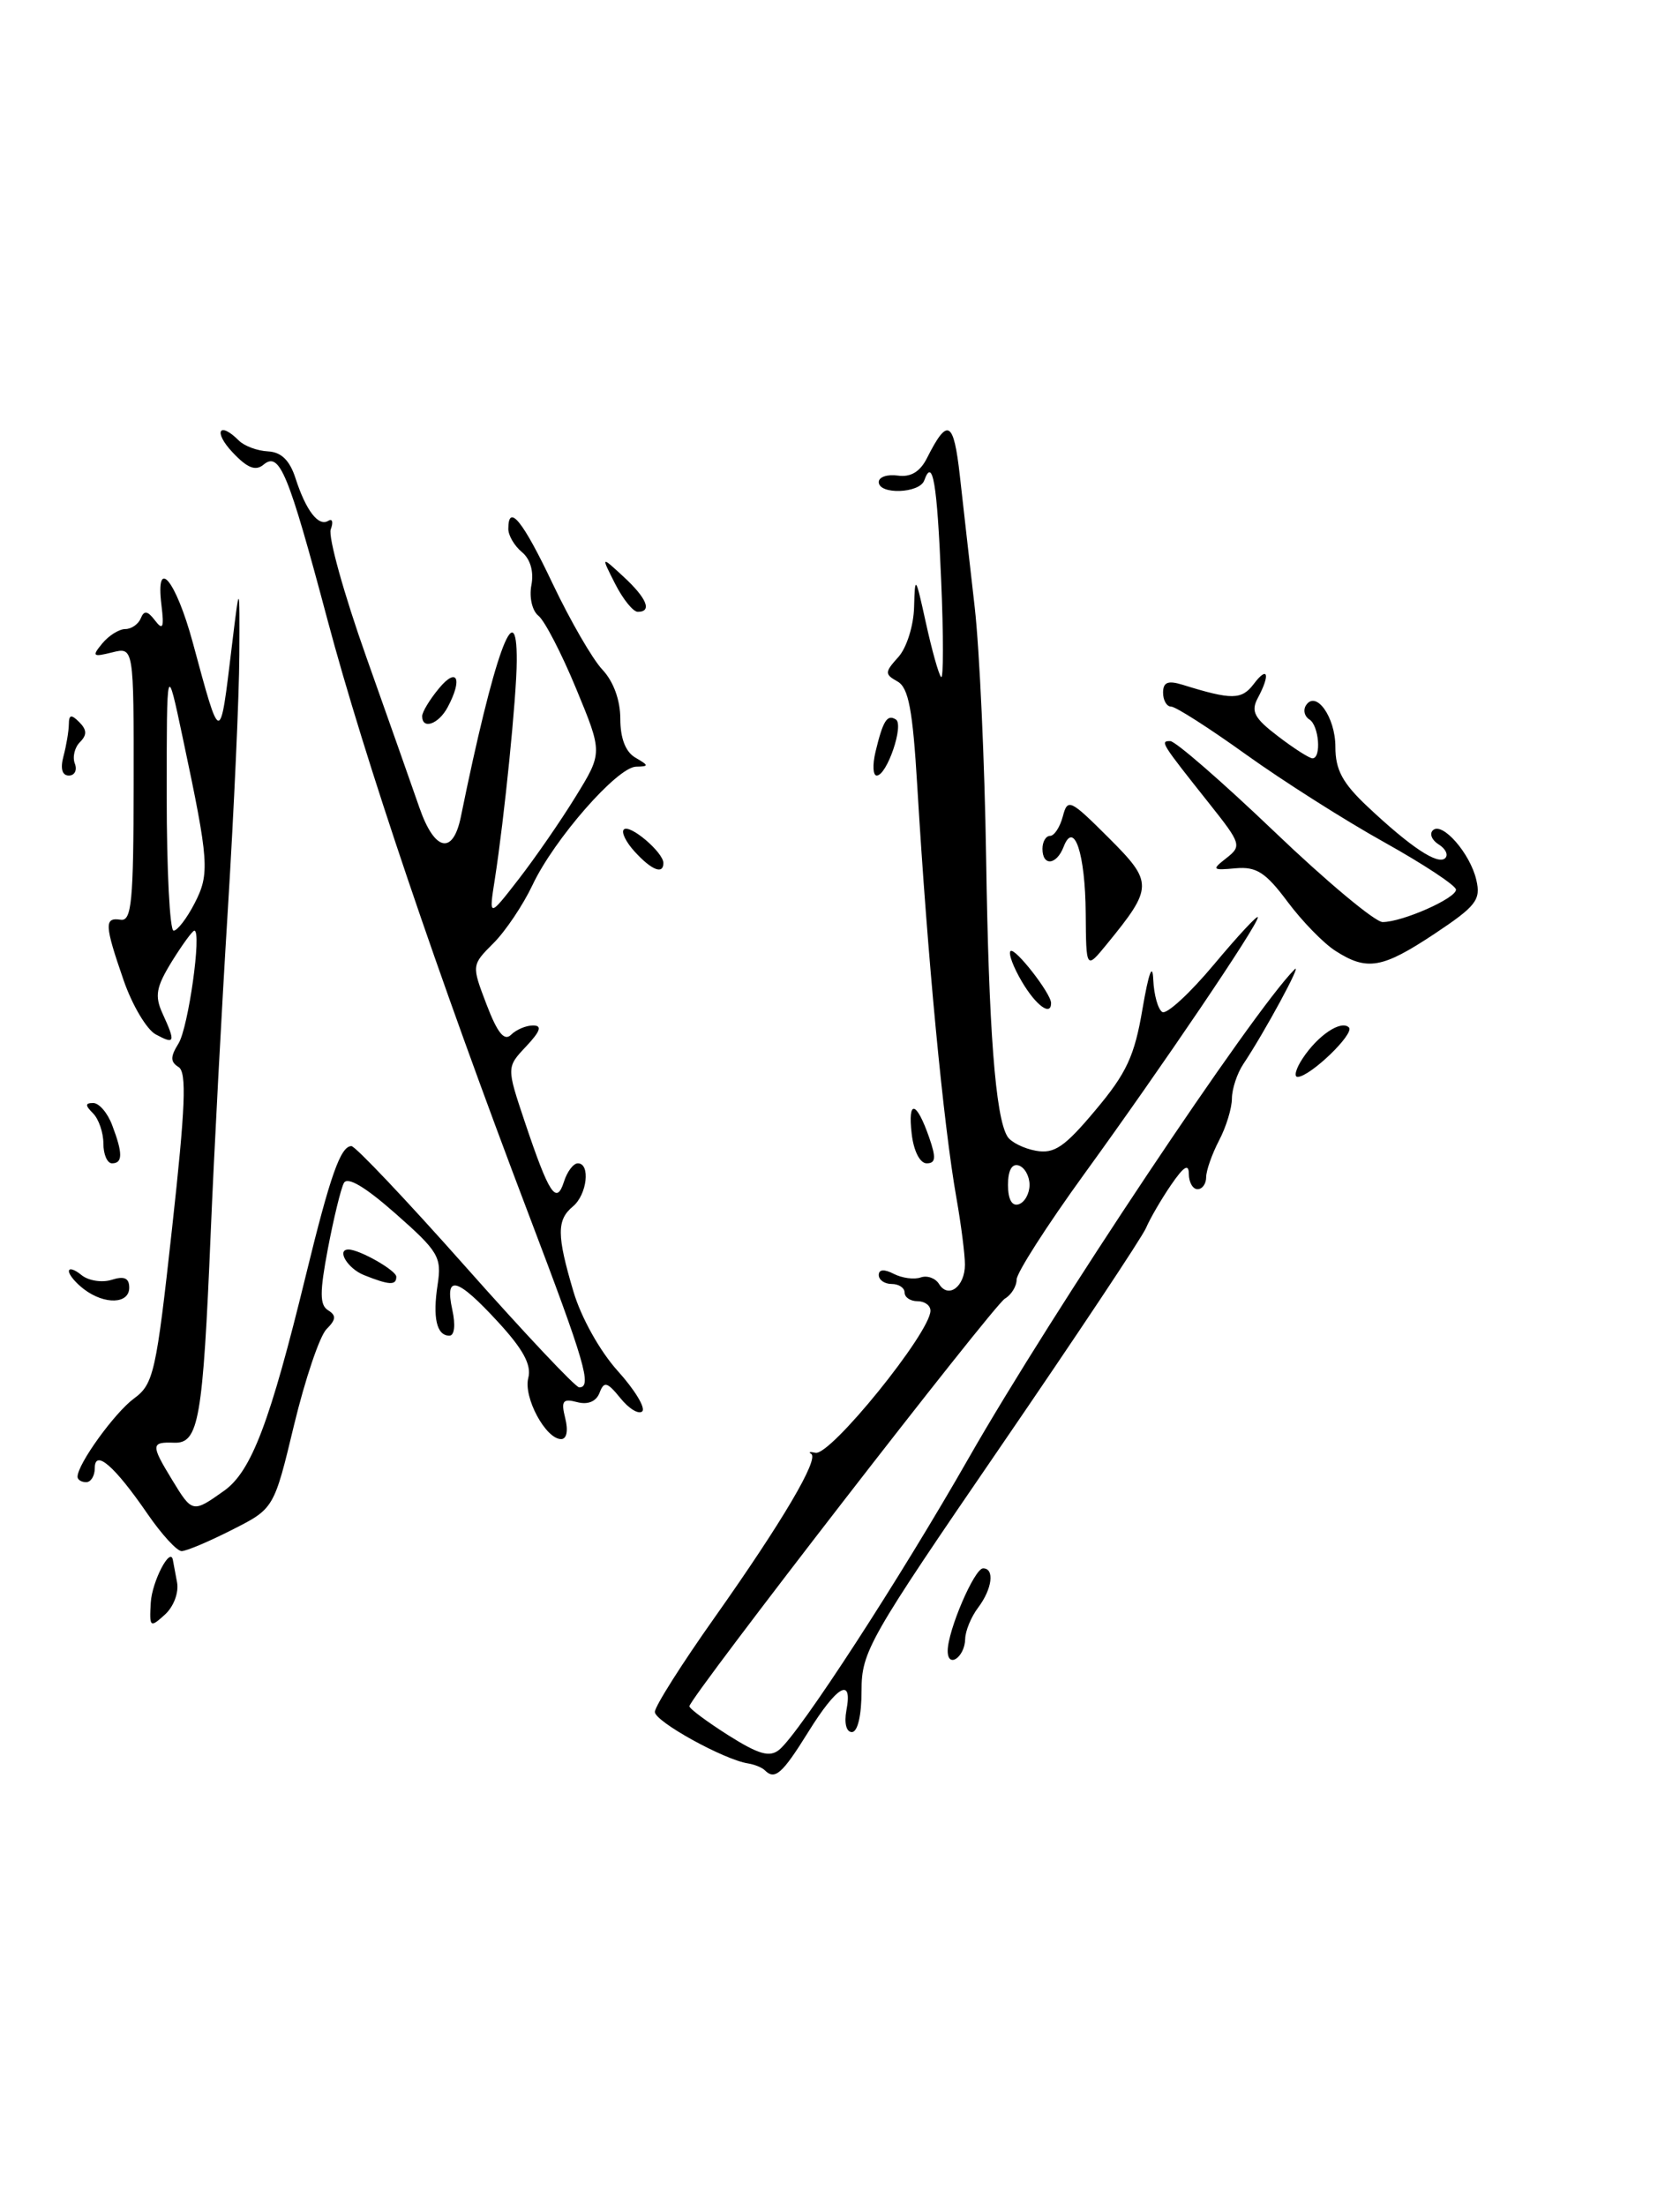 <?xml version="1.0" encoding="UTF-8" standalone="no"?>
<!DOCTYPE svg PUBLIC "-//W3C//DTD SVG 1.1//EN" "http://www.w3.org/Graphics/SVG/1.1/DTD/svg11.dtd" >
<svg xmlns="http://www.w3.org/2000/svg" xmlns:xlink="http://www.w3.org/1999/xlink" version="1.1" viewBox="0 0 195 256">
 <g >
 <path fill="currentColor"
d=" M 88.76 205.42 C 88.44 205.11 87.58 204.76 86.84 204.64 C 84.05 204.22 76.00 199.77 76.01 198.66 C 76.01 198.02 79.14 193.08 82.97 187.67 C 90.82 176.56 95.11 169.29 94.15 168.71 C 93.79 168.50 94.02 168.45 94.65 168.59 C 96.37 168.99 108.00 154.62 108.00 152.10 C 108.00 151.49 107.33 151.00 106.50 151.00 C 105.67 151.00 105.00 150.55 105.00 150.00 C 105.00 149.45 104.33 149.00 103.50 149.00 C 102.67 149.00 102.00 148.53 102.00 147.96 C 102.00 147.30 102.63 147.25 103.75 147.83 C 104.71 148.32 106.11 148.51 106.87 148.24 C 107.62 147.98 108.58 148.32 109.00 149.01 C 110.08 150.75 112.00 149.31 112.00 146.75 C 112.00 145.58 111.56 142.12 111.02 139.06 C 109.50 130.49 107.66 111.19 106.47 91.24 C 105.94 82.36 105.46 79.80 104.17 79.08 C 102.67 78.24 102.68 78.01 104.27 76.25 C 105.23 75.19 106.05 72.61 106.10 70.42 C 106.20 66.71 106.27 66.82 107.47 72.28 C 108.17 75.47 108.96 78.29 109.24 78.57 C 109.51 78.85 109.52 73.77 109.24 67.29 C 108.77 56.02 108.26 53.02 107.28 55.75 C 106.74 57.27 102.00 57.43 102.00 55.94 C 102.00 55.35 102.99 55.02 104.21 55.19 C 105.71 55.40 106.79 54.75 107.59 53.17 C 109.99 48.41 110.69 48.78 111.41 55.20 C 111.80 58.66 112.57 65.55 113.14 70.50 C 113.70 75.45 114.29 88.50 114.46 99.50 C 114.76 119.45 115.54 129.63 116.93 131.88 C 117.33 132.54 118.82 133.28 120.24 133.54 C 122.37 133.92 123.56 133.12 127.15 128.83 C 130.76 124.54 131.69 122.54 132.61 117.08 C 133.33 112.88 133.78 111.66 133.86 113.69 C 133.94 115.45 134.41 117.14 134.91 117.44 C 135.41 117.75 138.11 115.27 140.91 111.92 C 143.71 108.57 146.00 106.11 146.00 106.45 C 146.00 107.36 134.91 123.75 125.82 136.28 C 121.52 142.22 118.00 147.71 118.00 148.49 C 118.00 149.26 117.39 150.26 116.64 150.70 C 115.30 151.48 80.05 197.02 80.02 198.00 C 80.01 198.28 82.04 199.78 84.52 201.36 C 88.09 203.61 89.34 203.96 90.46 203.04 C 92.85 201.05 104.45 183.20 112.45 169.18 C 122.07 152.33 145.43 117.32 150.26 112.50 C 151.27 111.50 146.78 119.79 144.32 123.47 C 143.59 124.56 143.00 126.36 142.99 127.47 C 142.99 128.59 142.32 130.79 141.49 132.36 C 140.67 133.94 140.00 135.85 140.00 136.61 C 140.00 137.38 139.55 138.00 139.00 138.00 C 138.45 138.00 138.00 137.21 137.99 136.25 C 137.99 134.99 137.42 135.33 135.93 137.50 C 134.80 139.15 133.49 141.40 133.02 142.50 C 132.55 143.60 124.92 155.06 116.08 167.96 C 100.81 190.24 100.00 191.66 100.00 196.21 C 100.00 199.07 99.55 201.00 98.88 201.00 C 98.23 201.00 97.97 199.96 98.24 198.50 C 99.00 194.55 97.18 195.57 93.81 201.00 C 90.78 205.87 89.94 206.61 88.76 205.42 Z  M 119.50 137.50 C 119.50 136.49 118.94 135.48 118.25 135.25 C 117.46 134.99 117.00 135.81 117.00 137.50 C 117.00 139.19 117.46 140.01 118.25 139.75 C 118.94 139.52 119.50 138.51 119.50 137.50 Z  M 110.00 191.58 C 110.00 189.23 113.10 182.00 114.11 182.00 C 115.47 182.00 115.17 184.39 113.53 186.56 C 112.72 187.63 112.05 189.26 112.03 190.19 C 111.99 192.31 110.00 193.68 110.00 191.58 Z  M 17.50 185.97 C 17.65 183.50 19.80 179.39 20.07 181.05 C 20.12 181.30 20.33 182.45 20.55 183.62 C 20.77 184.82 20.16 186.45 19.13 187.38 C 17.42 188.93 17.33 188.86 17.50 185.97 Z  M 17.13 175.69 C 13.28 170.09 11.00 168.12 11.00 170.38 C 11.00 171.27 10.55 172.00 10.00 172.00 C 9.45 172.00 9.00 171.72 9.00 171.37 C 9.00 169.90 13.30 163.95 15.55 162.29 C 17.83 160.62 18.13 159.31 19.97 142.55 C 21.52 128.50 21.69 124.42 20.73 123.83 C 19.76 123.22 19.76 122.64 20.72 121.09 C 21.86 119.26 23.44 108.00 22.56 108.00 C 22.34 108.00 21.17 109.61 19.95 111.57 C 18.12 114.55 17.93 115.56 18.87 117.62 C 20.40 120.97 20.31 121.24 18.08 120.04 C 17.03 119.48 15.35 116.65 14.35 113.76 C 12.13 107.34 12.08 106.43 14.00 106.73 C 15.28 106.94 15.50 104.63 15.51 91.03 C 15.53 75.08 15.53 75.08 13.01 75.71 C 10.76 76.27 10.64 76.16 11.87 74.67 C 12.63 73.75 13.83 73.00 14.54 73.00 C 15.25 73.00 16.06 72.44 16.34 71.75 C 16.72 70.81 17.13 70.87 17.99 72.00 C 18.91 73.20 19.06 72.85 18.74 70.22 C 18.03 64.45 20.40 67.28 22.38 74.58 C 25.63 86.58 25.51 86.57 26.91 74.99 C 27.82 67.50 27.82 67.50 27.78 76.00 C 27.76 80.67 27.16 93.95 26.45 105.50 C 25.73 117.05 24.84 133.93 24.46 143.00 C 23.55 164.76 23.07 167.52 20.22 167.42 C 17.51 167.32 17.49 167.65 19.99 171.75 C 22.32 175.58 22.37 175.59 26.02 172.99 C 29.19 170.73 31.35 165.02 35.50 148.00 C 38.32 136.44 39.53 133.00 40.79 133.00 C 41.24 133.00 47.21 139.30 54.04 147.00 C 60.87 154.70 66.80 161.00 67.23 161.00 C 68.75 161.00 67.91 158.14 61.37 140.94 C 50.81 113.16 42.29 88.00 37.99 71.85 C 33.44 54.77 32.45 52.38 30.59 53.92 C 29.66 54.70 28.70 54.31 26.99 52.49 C 24.73 50.09 25.43 48.83 27.73 51.13 C 28.36 51.76 29.87 52.32 31.10 52.38 C 32.65 52.46 33.63 53.42 34.30 55.50 C 35.51 59.25 36.96 61.14 38.10 60.44 C 38.58 60.14 38.71 60.58 38.39 61.43 C 38.07 62.27 39.92 68.93 42.51 76.23 C 45.10 83.53 47.88 91.41 48.69 93.75 C 50.45 98.81 52.59 99.26 53.50 94.75 C 57.31 76.04 60.02 68.49 59.98 76.69 C 59.96 80.85 58.55 94.84 57.44 102.00 C 56.73 106.50 56.73 106.50 60.22 102.00 C 62.14 99.52 65.12 95.21 66.83 92.42 C 69.95 87.35 69.95 87.35 66.88 79.93 C 65.19 75.84 63.22 72.03 62.50 71.46 C 61.77 70.88 61.41 69.32 61.68 67.90 C 61.98 66.33 61.56 64.88 60.58 64.07 C 59.71 63.35 59.00 62.14 59.00 61.38 C 59.00 58.35 60.68 60.42 64.17 67.78 C 66.19 72.02 68.77 76.49 69.92 77.71 C 71.21 79.08 72.00 81.25 72.00 83.41 C 72.00 85.68 72.61 87.26 73.75 87.92 C 75.33 88.84 75.34 88.94 73.83 88.97 C 71.65 89.01 64.32 97.38 61.81 102.70 C 60.72 105.01 58.68 108.05 57.28 109.45 C 54.73 112.00 54.73 112.00 56.48 116.58 C 57.74 119.88 58.54 120.86 59.32 120.08 C 59.91 119.49 61.06 119.00 61.87 119.00 C 62.95 119.00 62.74 119.65 61.07 121.43 C 58.79 123.85 58.79 123.85 60.91 130.18 C 63.73 138.58 64.58 139.89 65.46 137.13 C 65.83 135.96 66.55 135.00 67.07 135.00 C 68.56 135.00 68.14 138.64 66.50 140.00 C 64.61 141.57 64.62 143.34 66.56 149.88 C 67.45 152.89 69.64 156.81 71.70 159.09 C 73.67 161.27 74.95 163.38 74.55 163.78 C 74.15 164.17 73.01 163.49 72.02 162.26 C 70.47 160.35 70.11 160.26 69.59 161.63 C 69.20 162.64 68.24 163.04 66.99 162.71 C 65.32 162.27 65.10 162.56 65.61 164.59 C 65.97 166.03 65.78 167.00 65.13 167.00 C 63.34 167.00 60.73 162.15 61.32 159.90 C 61.71 158.39 60.73 156.58 57.80 153.40 C 53.04 148.23 51.59 147.85 52.50 152.00 C 52.89 153.77 52.75 155.00 52.16 155.00 C 50.68 155.00 50.20 152.92 50.80 149.05 C 51.28 145.88 50.90 145.23 45.93 140.85 C 42.36 137.70 40.32 136.50 39.91 137.29 C 39.56 137.96 38.73 141.38 38.06 144.89 C 37.10 149.96 37.10 151.44 38.08 152.05 C 39.05 152.65 39.01 153.13 37.90 154.24 C 37.11 155.03 35.42 160.03 34.13 165.37 C 31.80 175.07 31.80 175.07 26.93 177.53 C 24.26 178.89 21.62 180.00 21.08 180.00 C 20.54 180.00 18.76 178.06 17.13 175.69 Z  M 22.58 104.84 C 24.36 101.39 24.27 100.03 21.22 85.66 C 19.35 76.82 19.35 76.82 19.35 92.41 C 19.35 100.99 19.71 108.00 20.15 108.00 C 20.59 108.00 21.68 106.58 22.58 104.84 Z  M 9.75 149.61 C 8.79 148.88 8.00 147.94 8.00 147.52 C 8.00 147.10 8.65 147.30 9.45 147.96 C 10.25 148.62 11.83 148.87 12.95 148.52 C 14.42 148.05 15.00 148.31 15.00 149.43 C 15.00 151.33 12.15 151.43 9.75 149.61 Z  M 42.25 147.97 C 40.35 147.21 39.02 145.00 40.45 145.00 C 41.73 145.00 46.00 147.43 46.00 148.16 C 46.00 149.19 45.18 149.14 42.25 147.97 Z  M 12.00 132.70 C 12.00 131.44 11.46 129.86 10.80 129.20 C 9.87 128.27 9.87 128.00 10.82 128.00 C 11.50 128.00 12.49 129.15 13.02 130.57 C 14.26 133.83 14.26 135.00 13.00 135.00 C 12.45 135.00 12.00 133.97 12.00 132.70 Z  M 105.82 131.57 C 105.35 127.53 106.37 127.75 107.85 132.00 C 108.67 134.36 108.61 135.00 107.56 135.00 C 106.78 135.00 106.05 133.57 105.82 131.57 Z  M 151.21 122.81 C 152.99 120.12 155.67 118.34 156.57 119.23 C 157.27 119.94 152.11 124.91 150.63 124.97 C 150.15 124.99 150.41 124.01 151.21 122.81 Z  M 118.62 113.93 C 117.62 112.24 117.02 110.64 117.29 110.37 C 117.78 109.88 122.00 115.29 122.00 116.40 C 122.00 117.97 120.25 116.69 118.62 113.93 Z  M 126.02 106.00 C 125.97 99.03 124.66 95.12 123.45 98.28 C 122.63 100.40 121.00 100.55 121.00 98.50 C 121.00 97.67 121.40 97.00 121.88 97.00 C 122.37 97.00 123.03 95.99 123.36 94.75 C 123.92 92.62 124.20 92.75 128.67 97.21 C 133.88 102.41 133.87 102.96 128.46 109.58 C 126.07 112.50 126.07 112.50 126.02 106.00 Z  M 155.00 110.34 C 153.62 109.46 151.12 106.89 149.43 104.62 C 146.90 101.23 145.83 100.55 143.43 100.76 C 140.69 101.01 140.62 100.93 142.36 99.57 C 144.14 98.18 144.06 97.90 140.41 93.31 C 134.74 86.17 134.63 86.00 135.83 86.00 C 136.43 86.00 141.86 90.72 147.91 96.50 C 153.95 102.28 159.61 107.00 160.48 107.00 C 162.78 107.00 169.00 104.25 169.00 103.24 C 169.00 102.77 165.26 100.30 160.69 97.75 C 156.12 95.21 148.90 90.62 144.63 87.56 C 140.37 84.50 136.46 82.00 135.94 82.00 C 135.42 82.00 135.00 81.27 135.00 80.38 C 135.00 79.17 135.56 78.94 137.25 79.46 C 142.98 81.24 144.11 81.23 145.52 79.38 C 147.16 77.20 147.47 78.26 145.99 81.01 C 145.17 82.56 145.58 83.34 148.34 85.44 C 150.18 86.85 151.98 88.00 152.34 88.00 C 153.40 88.00 153.10 84.18 151.98 83.49 C 151.42 83.14 151.24 82.42 151.57 81.88 C 152.72 80.02 155.00 83.20 155.00 86.67 C 155.00 89.34 155.83 90.88 158.75 93.62 C 163.76 98.33 166.91 100.42 167.75 99.58 C 168.13 99.20 167.79 98.49 167.00 98.00 C 166.21 97.51 165.89 96.77 166.31 96.36 C 167.37 95.29 170.65 99.02 171.36 102.12 C 171.90 104.43 171.34 105.15 166.50 108.37 C 160.44 112.39 158.67 112.70 155.00 110.34 Z  M 73.67 98.83 C 72.66 97.73 72.09 96.57 72.41 96.26 C 73.08 95.58 77.00 98.91 77.00 100.15 C 77.00 101.52 75.63 100.98 73.67 98.83 Z  M 7.37 87.75 C 7.70 86.51 7.98 84.85 7.99 84.05 C 8.00 82.92 8.27 82.87 9.20 83.80 C 10.09 84.69 10.11 85.29 9.28 86.12 C 8.66 86.74 8.39 87.86 8.69 88.62 C 8.98 89.38 8.66 90.00 7.99 90.00 C 7.21 90.00 6.98 89.19 7.37 87.75 Z  M 101.62 87.25 C 102.49 83.63 102.97 82.86 103.98 83.49 C 104.96 84.09 102.95 90.00 101.76 90.00 C 101.32 90.00 101.26 88.76 101.62 87.25 Z  M 49.00 83.11 C 49.00 82.62 49.89 81.16 50.97 79.86 C 53.07 77.34 53.72 78.79 51.96 82.07 C 50.91 84.04 49.00 84.71 49.00 83.11 Z  M 71.40 67.75 C 69.75 64.50 69.75 64.50 72.37 66.92 C 75.09 69.43 75.72 71.00 74.03 71.00 C 73.49 71.00 72.31 69.54 71.40 67.75 Z "/>
</g>
</svg>